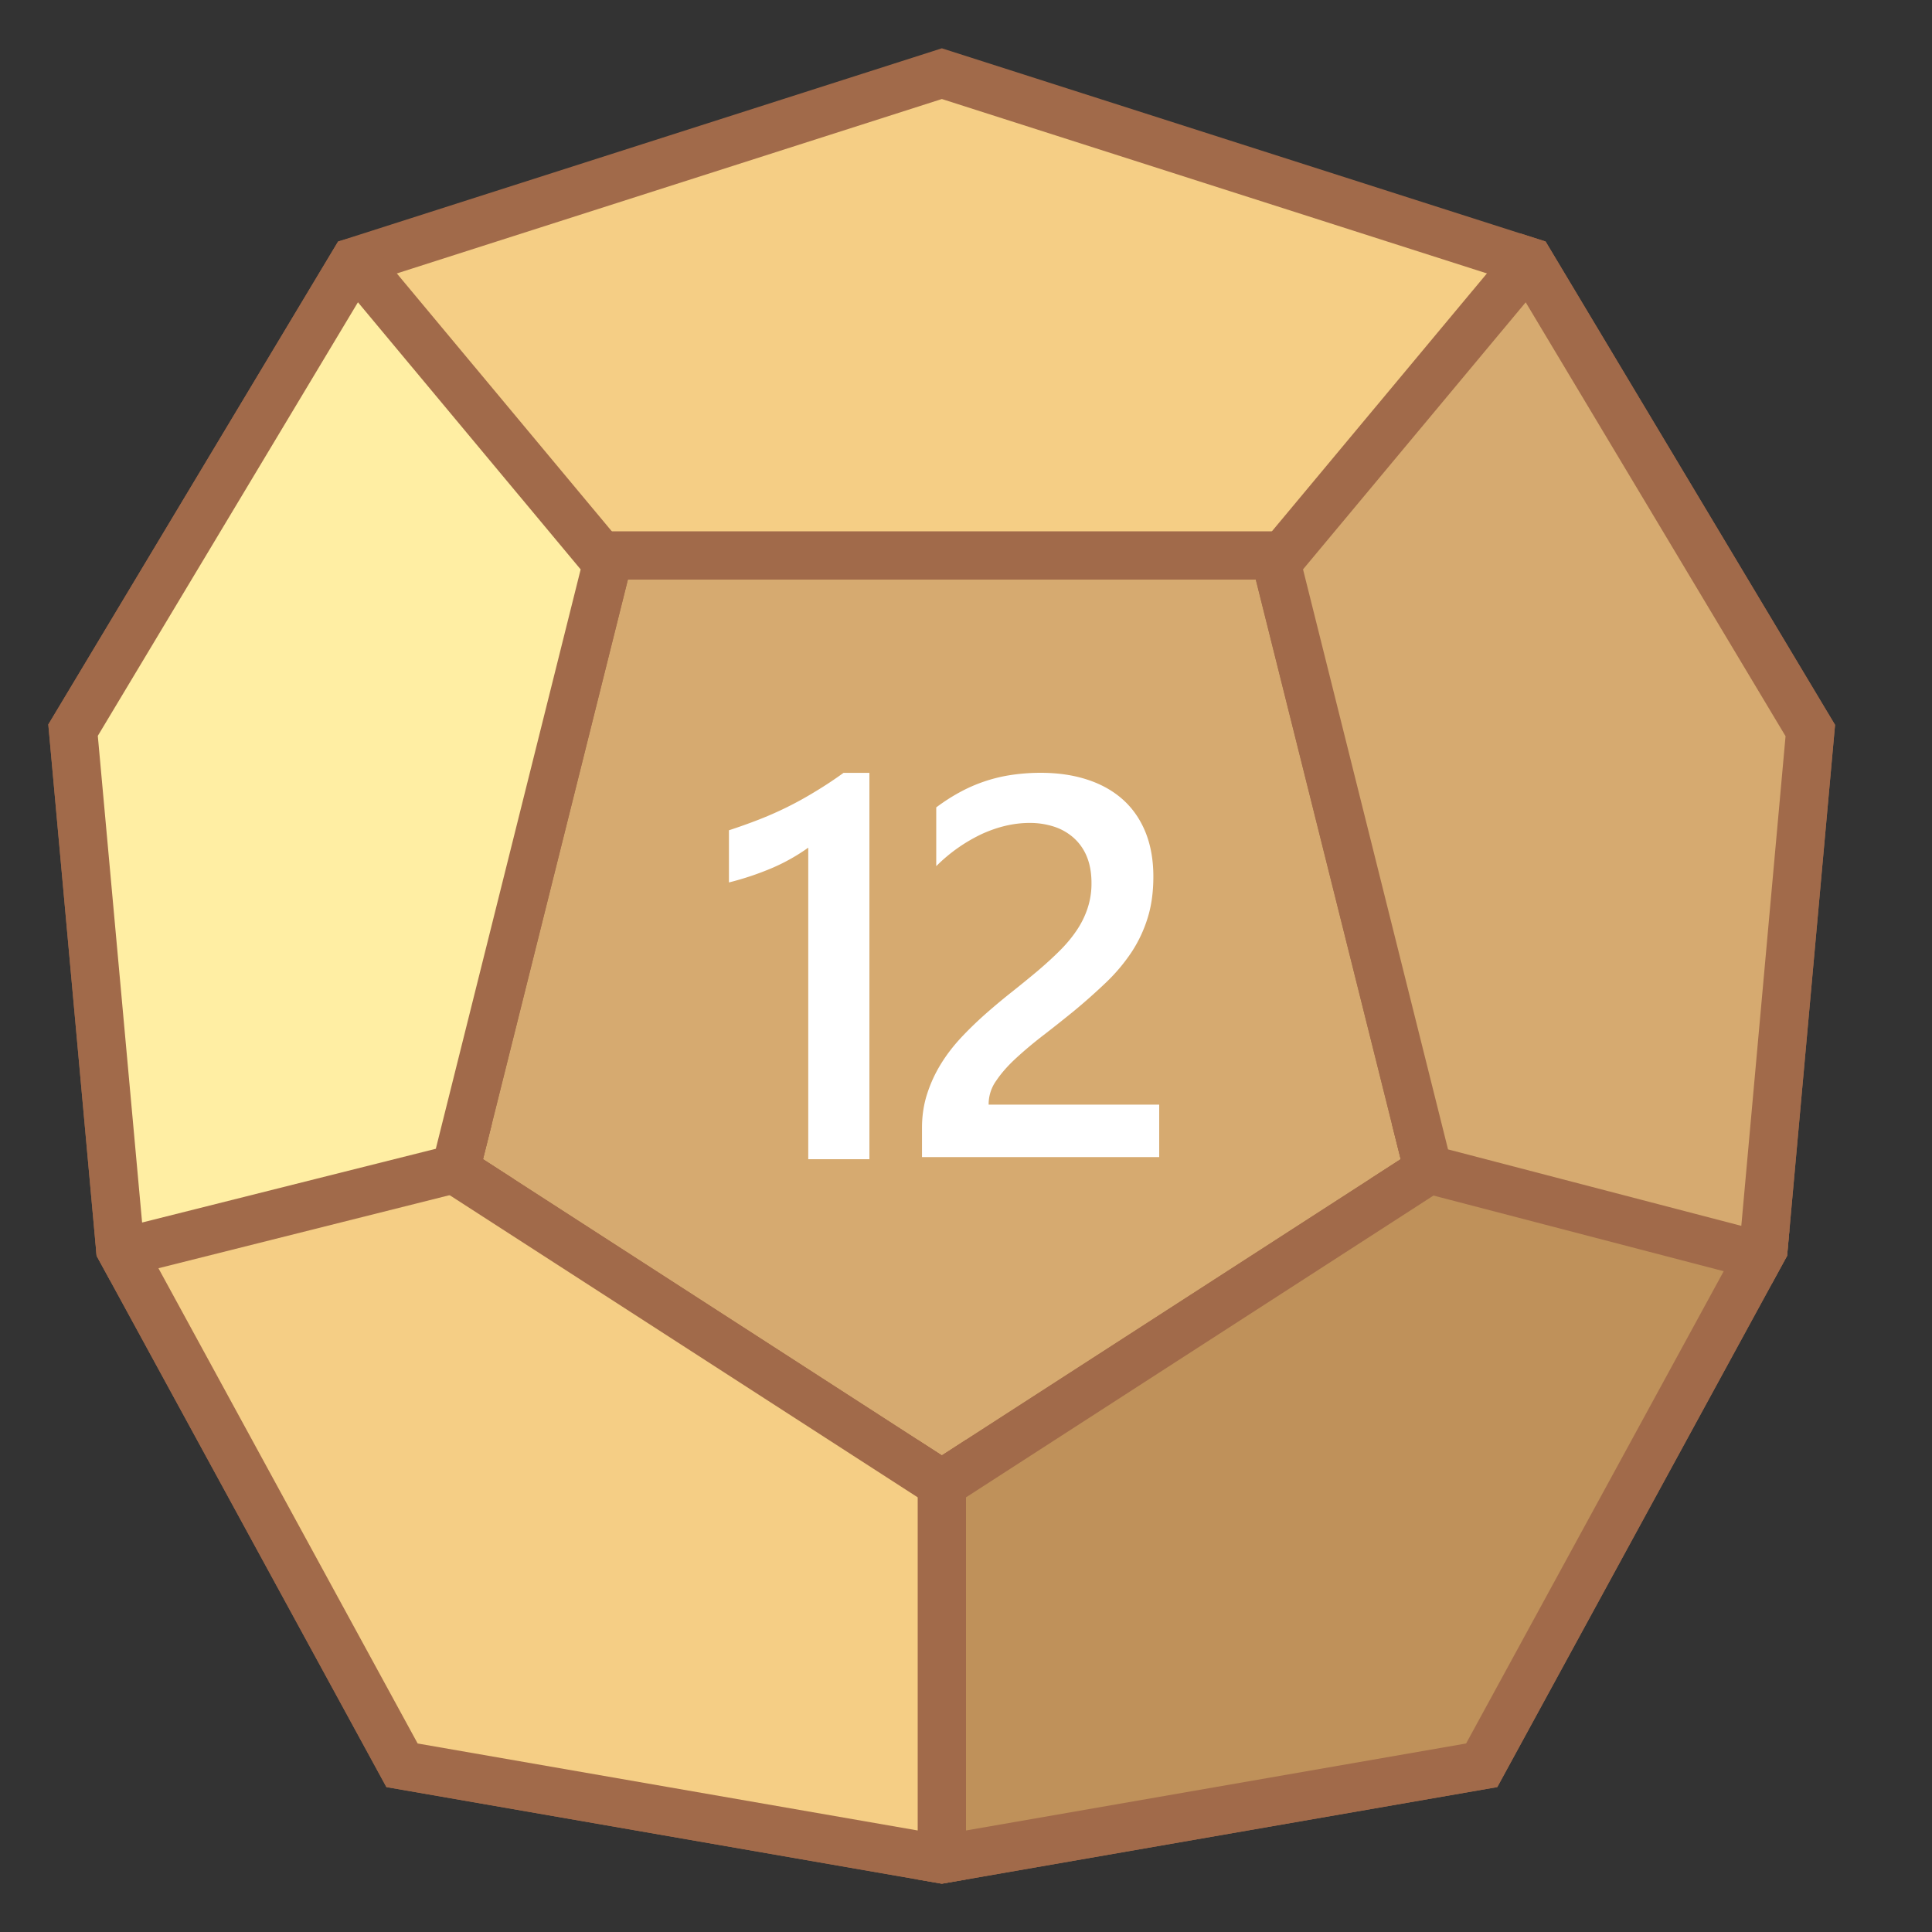 <svg viewBox="0 0 40 40" xmlns="http://www.w3.org/2000/svg"><rect x="0" y="0" width="40" height="40" fill="#333333" stroke="none"/><path fill="#f5ce85" d="M8.323 36.549L2.489 25.852l-.976-10.735 5.819-9.698L19.5 1.525l12.168 3.894 5.812 9.706-.969 10.727-5.834 10.697L19.5 38.493z"></path><path d="M19.5 2.05l11.836 3.787 5.632 9.405-.945 10.461-5.67 10.394L19.5 37.985 8.647 36.097l-5.67-10.394-.952-10.468 5.638-9.397L19.5 2.05m0-1.05L7 5 1 15l1 11 6 11 11.5 2L31 37l6-11 .993-10.992L32 5 19.5 1z" fill="#a16a4a"></path><path fill="#d6aa70" d="M9.428 24.226L12.609 11.5h13.782l3.181 12.726L19.5 30.729z"></path><path d="M26 12l3 12-9.5 6.133L10 24l3-12h13m.781-1H12.219l-.189.757-3 12-.174.694.601.388 9.5 6.133.542.35.542-.35 9.5-6.133.601-.388-.174-.694-3-12-.187-.757z" fill="#a16a4a"></path><path fill="#bf915a" d="M19.5 30.729l10.072-6.503-.063-.251 7.003 1.872-5.835 10.702L19.5 38.493z"></path><path d="M29.914 24.6l5.857 1.566-5.417 9.931L20 37.898v-6.897l.042-.027 9.5-6.133.372-.241m-1.097-1.328L29 24l-9.5 6.133-.5-.322v9.103l.5.086L31 37l6-11 .048-.527-8.231-2.201z" fill="#a16a4a"></path><path fill="#d6aa70" d="M29.567 24.207l-3.136-12.543 5.214-6.253.023.008 5.812 9.706-.969 10.727-.078.144z"></path><path d="M31.588 6.259l5.38 8.983-.916 10.138-6.072-1.583-.01-.04-2.992-11.969 4.61-5.529m-.112-1.427L25.5 12h.5l3 12-.636.41 8.32 2.169L37 26l.993-10.992L32 5l-.524-.168z" fill="#a16a4a"></path><g><path fill="#f5ce85" d="M8.323 36.549L2.491 25.855l-.004-.045 7.005-1.839-.064.255L19.5 30.729v7.764z"></path><path d="M9.079 24.596l.378.244 9.5 6.133.043.028v6.897L8.647 36.097l-5.433-9.961 5.865-1.54m1.104-1.324l-8.225 2.16L2 26l6 11 11.5 2 .5-.087V29.81l-.5.323L10 24l.183-.728z" fill="#a16a4a"></path></g><g><path d="M2.489 25.852l-.976-10.735 5.814-9.69.034-.01 5.239 6.284a.487.487 0 00-.084.178l-3 12a.498.498 0 00.016.294l-7 1.757-.043-.078z" fill="#ffeea3"></path><path d="M7.411 6.258l4.611 5.531L9.03 23.757l-.006.027-6.082 1.527-.917-10.076 5.386-8.977m.126-1.411L7 5 1 15l1 11 .278.509 8.359-2.098L10 24l3-12h.5L7.537 4.847z" fill="#a16a4a"></path></g><path d="M18 16v8h-1.266v-6.45a3.994 3.994 0 01-.739.417 6.033 6.033 0 01-.903.303v-1.08c.211-.069.415-.142.611-.218a7.271 7.271 0 001.159-.573 8.31 8.31 0 00.603-.398H18zM24 23.956h-4.911v-.606c0-.247.035-.479.104-.695.069-.216.162-.421.278-.611.116-.192.253-.371.409-.541.156-.169.324-.332.502-.491.178-.158.36-.31.546-.458.186-.147.367-.295.546-.444.167-.142.32-.281.458-.418.138-.136.256-.277.355-.423s.175-.299.229-.461a1.62 1.62 0 00.082-.526c0-.207-.032-.388-.095-.543a1.054 1.054 0 00-.268-.387 1.137 1.137 0 00-.406-.235 1.614 1.614 0 00-.513-.079c-.32 0-.646.075-.977.224a3.352 3.352 0 00-.955.671v-1.217c.16-.12.322-.224.486-.313a3.213 3.213 0 011.059-.357c.193-.029.397-.046.615-.046.353 0 .673.046.96.139.287.092.533.229.737.409.204.181.361.405.472.674.11.269.166.578.166.928 0 .317-.039.601-.118.854a2.773 2.773 0 01-.332.707 3.707 3.707 0 01-.521.622 12.46 12.46 0 01-.682.606c-.211.171-.421.338-.63.499-.21.162-.398.321-.565.475s-.303.309-.406.463a.83.83 0 00-.156.467v.027H24v1.086z" fill="#fff"></path></svg>